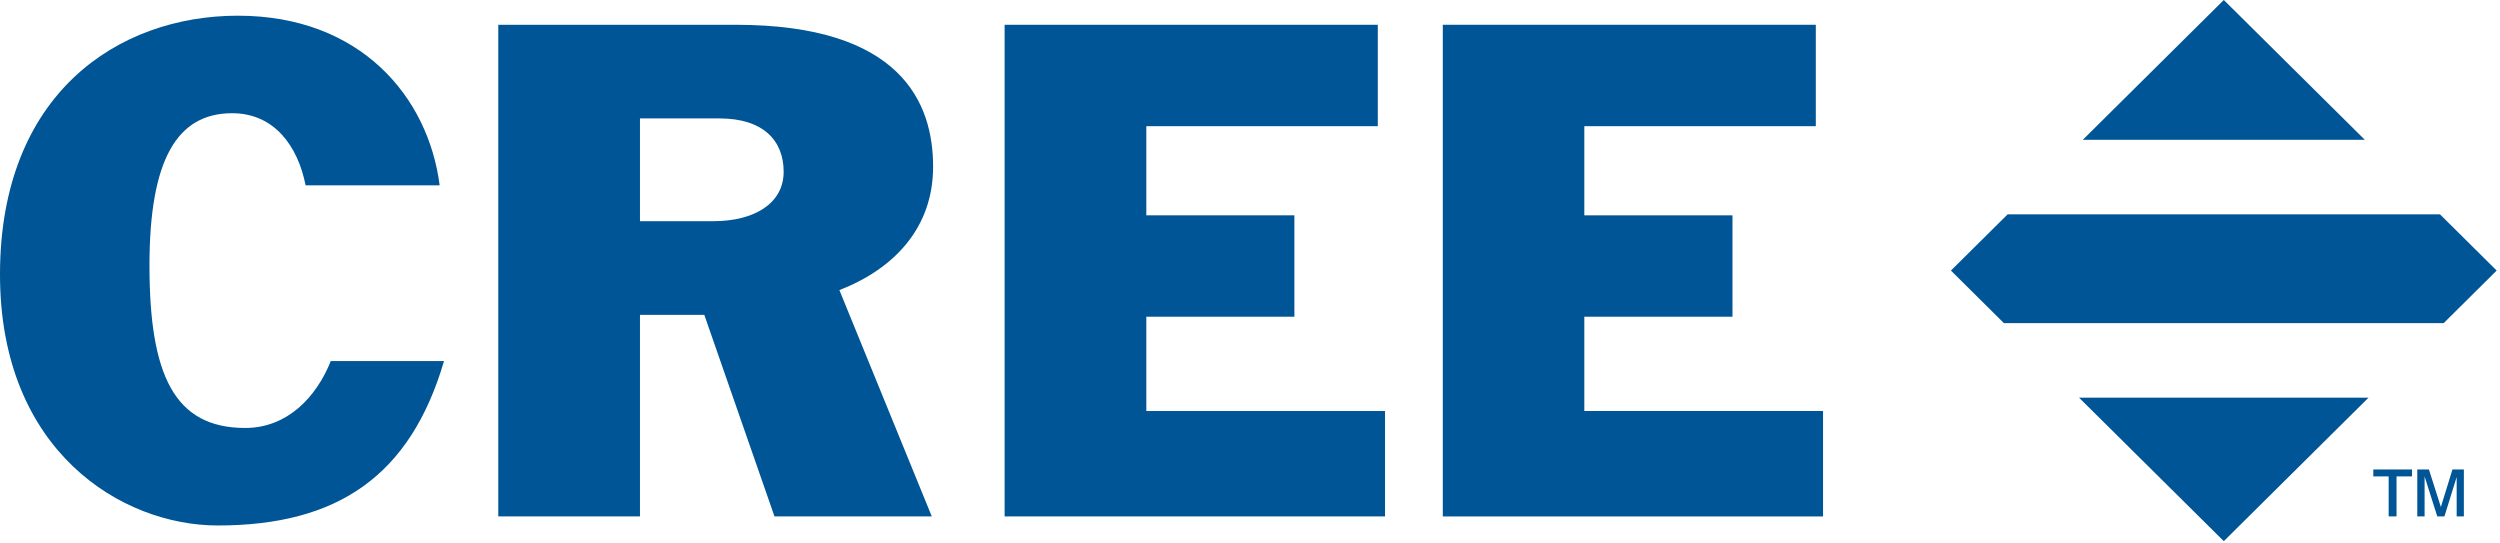 <?xml version="1.0" encoding="UTF-8" standalone="no"?>
<svg width="152px" height="33px" viewBox="0 0 152 33" version="1.1" xmlns="http://www.w3.org/2000/svg" xmlns:xlink="http://www.w3.org/1999/xlink">
    <!-- Generator: Sketch 39.1 (31720) - http://www.bohemiancoding.com/sketch -->
    <title>logo</title>
    <desc>Created with Sketch.</desc>
    <defs></defs>
    <g id="Symbols" stroke="none" stroke-width="1" fill="none" fill-rule="evenodd">
        <g id="header" transform="translate(-150, -85)" fill="#005596">
            <g id="logo" transform="translate(150, 85)">
                <path d="M14.909,26.02 C10.604,26.02 9.088,22.814 9.088,16.136 C9.088,9.693 10.77,6.884 14.113,6.884 C16.692,6.884 18.116,8.902 18.58,11.27 L26.731,11.27 C26.046,5.891 21.916,0.954 14.466,0.954 C7.174,0.954 9.93464055e-05,5.699 9.93464055e-05,16.692 C9.93464055e-05,27.442 7.411,31.949 13.239,31.949 C20.522,31.949 24.945,28.938 26.996,21.954 L20.111,21.954 C19.227,24.165 17.456,26.02 14.909,26.02" id="Fill-1"></path>
                <path d="M56.733,10.129 C56.733,6.249 54.783,1.507 44.736,1.507 L30.296,1.507 L30.296,31.398 L38.91,31.398 L38.91,19.142 L42.821,19.142 L47.089,31.398 L56.653,31.398 L51.035,17.639 C54.383,16.334 56.733,13.842 56.733,10.129 M43.377,13.448 L38.91,13.448 L38.91,7.2 L43.743,7.2 C46.403,7.2 47.646,8.544 47.646,10.442 C47.646,12.378 45.85,13.448 43.377,13.448" id="Fill-3"></path>
                <polygon id="Fill-5" points="69.696 19.256 78.699 19.256 78.699 13.092 69.696 13.092 69.696 7.672 83.77 7.672 83.77 1.507 61.081 1.507 61.081 31.398 84.209 31.398 84.209 24.99 69.696 24.99"></polygon>
                <polygon id="Fill-7" points="96.327 24.988 96.327 19.256 105.335 19.256 105.335 13.093 96.327 13.093 96.327 7.672 110.401 7.672 110.401 1.506 87.722 1.506 87.722 31.4 110.841 31.4 110.841 24.988"></polygon>
                <g id="Group-2" transform="translate(118, 0)">
                    <polygon id="Fill-9" points="17.207 0 8.635 8.499 25.78 8.499"></polygon>
                    <polygon id="Fill-12" points="8.408 24.18 17.207 32.902 26.004 24.18"></polygon>
                    <polygon id="Fill-14" points="4.064 13.032 0.616 16.45 3.839 19.647 30.575 19.647 33.797 16.45 30.352 13.032"></polygon>
                </g>
                <path d="M145.23,31.398 L145.23,28.967 L144.297,28.967 L144.297,28.542 L146.65,28.542 L146.65,28.967 L145.709,28.967 L145.709,31.398 L145.23,31.398 Z M146.971,31.398 L146.971,28.542 L147.677,28.542 L148.405,30.825 L149.11,28.542 L149.803,28.542 L149.803,31.398 L149.365,31.398 L149.365,29.003 L148.621,31.398 L148.186,31.398 L147.415,28.967 L147.415,31.398 L146.971,31.398 Z" id="Fill-16"></path>
            </g>
        </g>
    </g>
</svg>
